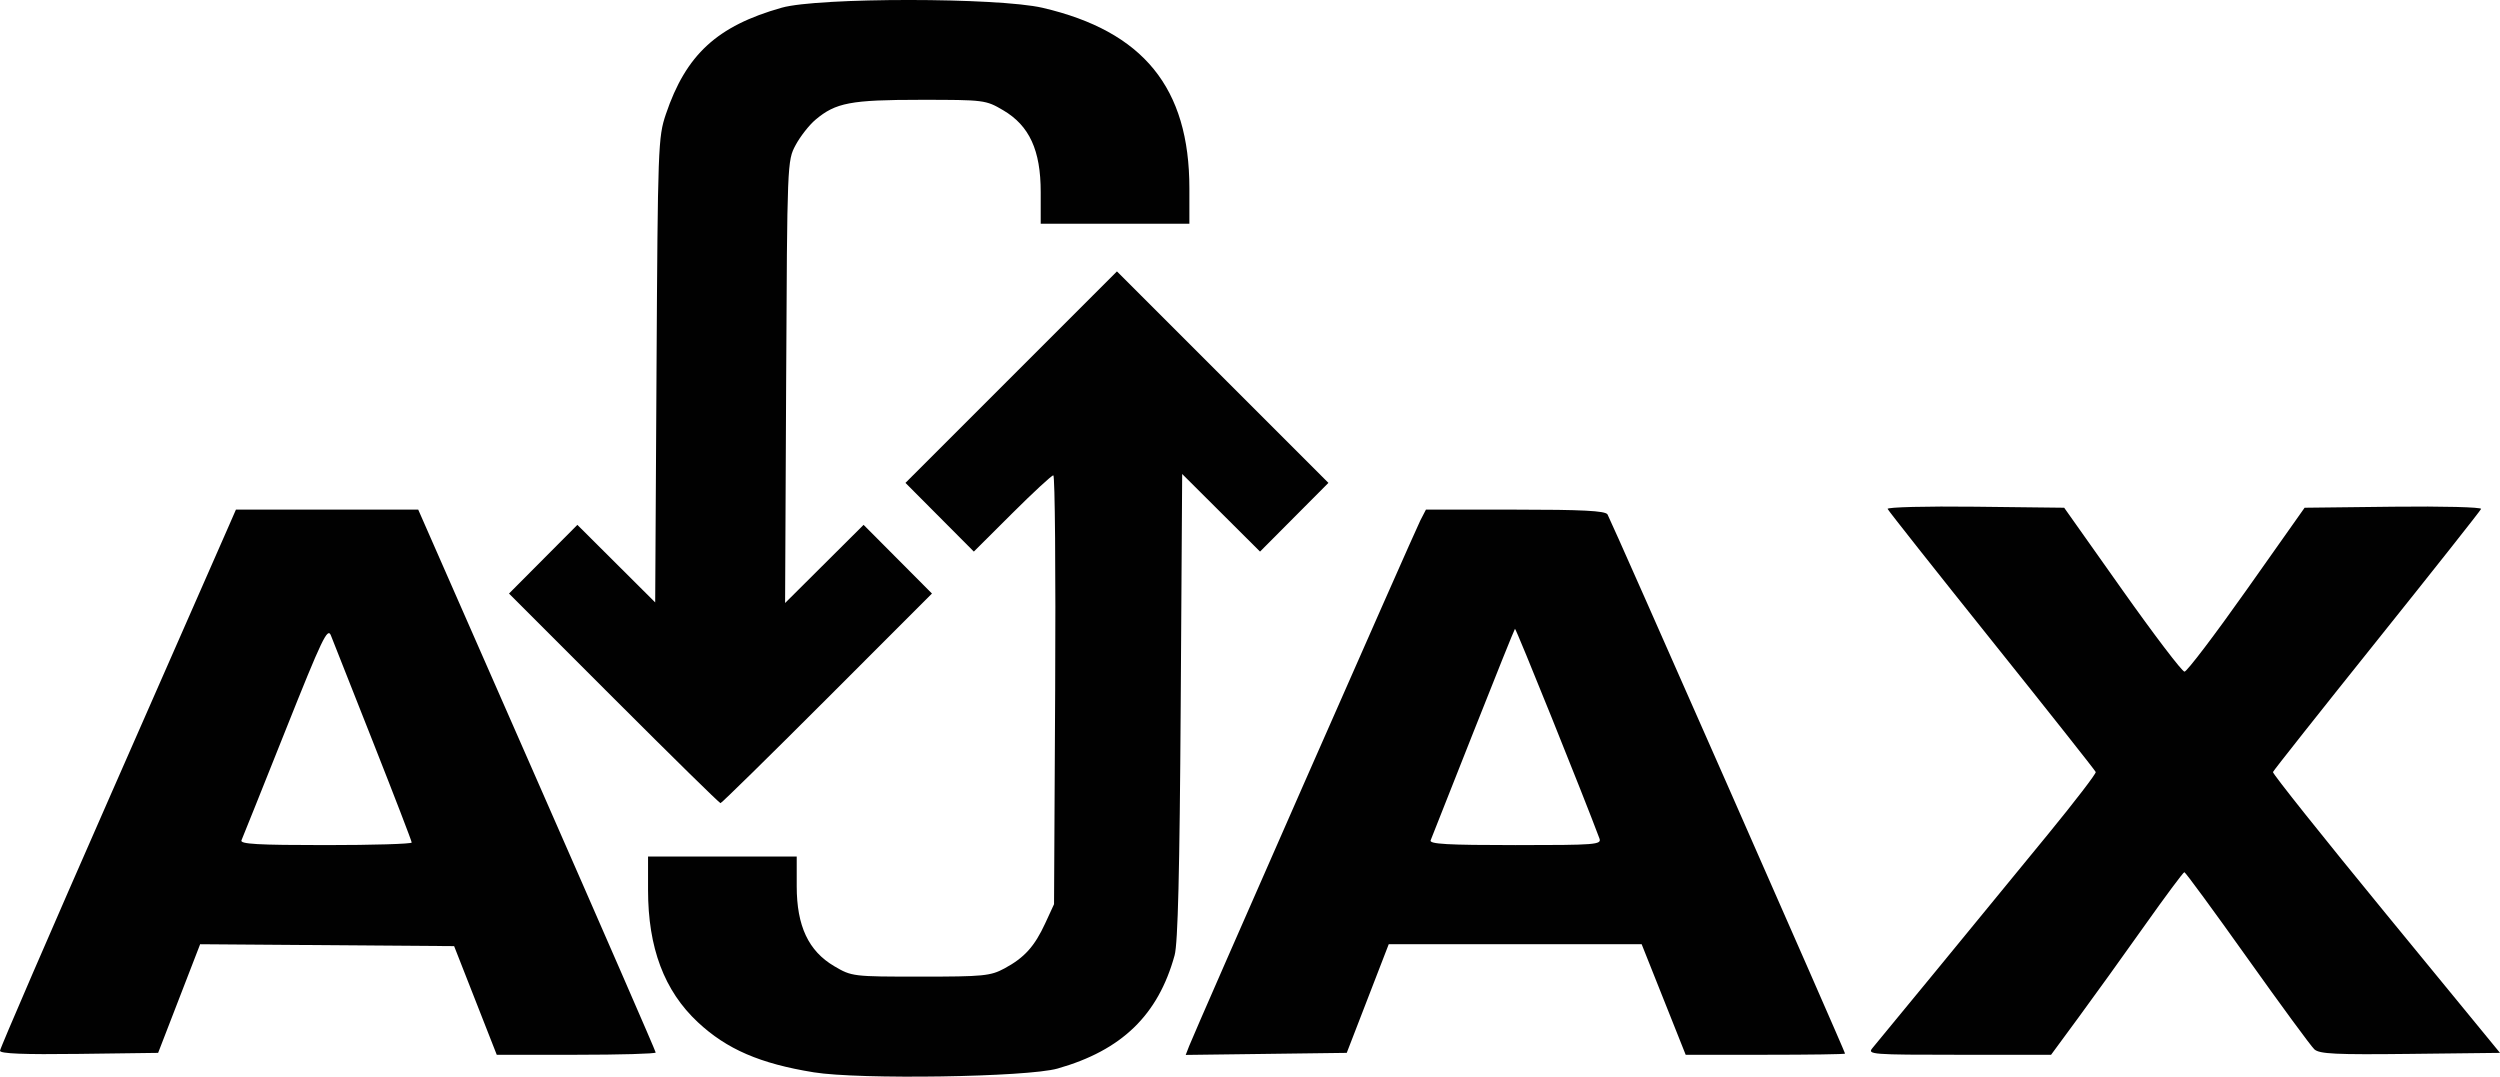 <?xml version="1.0" encoding="UTF-8" standalone="no"?>
<!-- Created with Inkscape (http://www.inkscape.org/) -->
<svg id="svg2" xmlns:rdf="http://www.w3.org/1999/02/22-rdf-syntax-ns#" xmlns="http://www.w3.org/2000/svg" height="282.43" viewBox="0 0 655.798 282.428" width="655.8" version="1.1" xmlns:cc="http://creativecommons.org/ns#" xmlns:dc="http://purl.org/dc/elements/1.1/">
 <path id="path3338" fill="#010101" d="m213.48 281.29c-14.097-2.277-22.853-6.064-30.445-13.165-8.797-8.229-13.039-19.501-13.039-34.65v-8.79h19.5 19.5v7.804c0 10.423 3.082 16.984 9.847 20.961 4.605 2.707 4.841 2.736 22.653 2.736 16.52 0 18.329-0.177 22-2.153 5.229-2.814 7.892-5.766 10.701-11.86l2.299-4.987 0.296-56.25c0.163-30.938-0.054-56.25-0.483-56.25-0.429 0-5.296 4.501-10.815 10.002l-10.036 10.002-8.97-9.011-8.97-9.011 27.738-27.738 27.738-27.738 27.738 27.738 27.738 27.738-8.97 9.011-8.97 9.011-10.212-10.177-10.212-10.177-0.386 60.925c-0.275 43.383-0.734 62.188-1.593 65.311-4.32 15.708-13.873 24.953-30.72 29.732-7.913 2.245-51.94 2.925-63.931 0.987zm-213.48-5.66c0-0.603 13.09-30.874 29.088-67.27 15.999-36.396 29.923-68.087 30.944-70.424l1.855-4.25h23.911 23.911l31.146 70.908c17.13 39 31.146 71.175 31.146 71.5 0 0.325-9.381 0.592-20.847 0.592h-20.847l-5.591-14.25-5.591-14.25-33.312-0.249-33.312-0.249-5.511 14.249-5.511 14.25-20.739 0.27c-14.544 0.19-20.75-0.06-20.75-0.83zm108-54.621c0-0.372-4.547-12.184-10.105-26.25-5.558-14.066-10.549-26.699-11.092-28.074-0.87-2.204-2.283 0.753-11.947 25-6.028 15.125-11.21 28.062-11.515 28.75-0.435 0.98 4.337 1.25 22.052 1.25 12.434 0 22.607-0.304 22.607-0.676zm203.91 53.446c1.614-4.174 59.189-135.06 60.675-137.94l1.465-2.832h23.415c17.64 0 23.612 0.308 24.213 1.25 0.802 1.257 62.32 140.88 62.32 141.45 0 0.166-9.408 0.302-20.906 0.302h-20.906l-5.774-14.5-5.774-14.5h-33.174-33.174l-5.508 14.25-5.508 14.25-21.121 0.27-21.121 0.27 0.878-2.27zm107.65-54.52c-4.003-10.753-21.919-55.227-22.153-54.993-0.17 0.17-5.106 12.445-10.969 27.276-5.862 14.832-10.883 27.529-11.157 28.217-0.389 0.978 4.446 1.25 22.216 1.25 21.214 0 22.671-0.116 22.062-1.75zm71.612 55c1.699-2.003 27.222-33.087 46.083-56.124 7.016-8.57 12.642-15.903 12.5-16.295-0.142-0.392-12.407-15.891-27.257-34.442s-27.153-34.11-27.34-34.577c-0.187-0.467 10.158-0.728 22.988-0.58l23.328 0.269 15.209 21.5c8.365 11.825 15.723 21.5 16.351 21.5 0.628 0 7.974-9.675 16.325-21.5l15.183-21.5 23.318-0.269c12.825-0.148 23.165 0.116 22.978 0.587-0.187 0.471-12.49 16.027-27.34 34.571-14.85 18.543-27.117 34.043-27.26 34.444-0.143 0.401 13.199 17.14 29.649 37.198l29.909 36.47-23.55 0.268c-19.61 0.224-23.817 0.022-25.149-1.203-0.88-0.81-8.799-11.596-17.599-23.969-8.8-12.373-16.225-22.497-16.5-22.496-0.275 0.001-5 6.354-10.5 14.118-5.5 7.764-13.254 18.542-17.232 23.95l-7.232 9.833h-24.173c-22.921 0-24.096-0.091-22.688-1.75zm-330.17-91.743-27.479-27.493 8.967-9.009 8.967-9.009 10.206 10.171 10.206 10.171 0.348-60.919c0.335-58.754 0.422-61.14 2.447-67.133 5.291-15.66 13.462-23.172 30.403-27.953 9.604-2.71 56.758-2.689 68.429 0.031 26.439 6.161 38.5 20.994 38.5 47.346v9.29h-19.5-19.5v-8.304c0-10.963-2.959-17.412-9.847-21.461-4.577-2.691-4.93-2.736-21.653-2.736-18.331 0-22.258 0.742-27.569 5.212-1.66 1.397-4.011 4.396-5.225 6.664-2.192 4.098-2.208 4.49-2.483 62.124l-0.277 58 10.296-10.252 10.296-10.252 8.967 9.009 8.967 9.009-27.479 27.493c-15.114 15.121-27.71 27.493-27.993 27.493-0.282 0-12.879-12.372-27.993-27.493z"/>
</svg>
